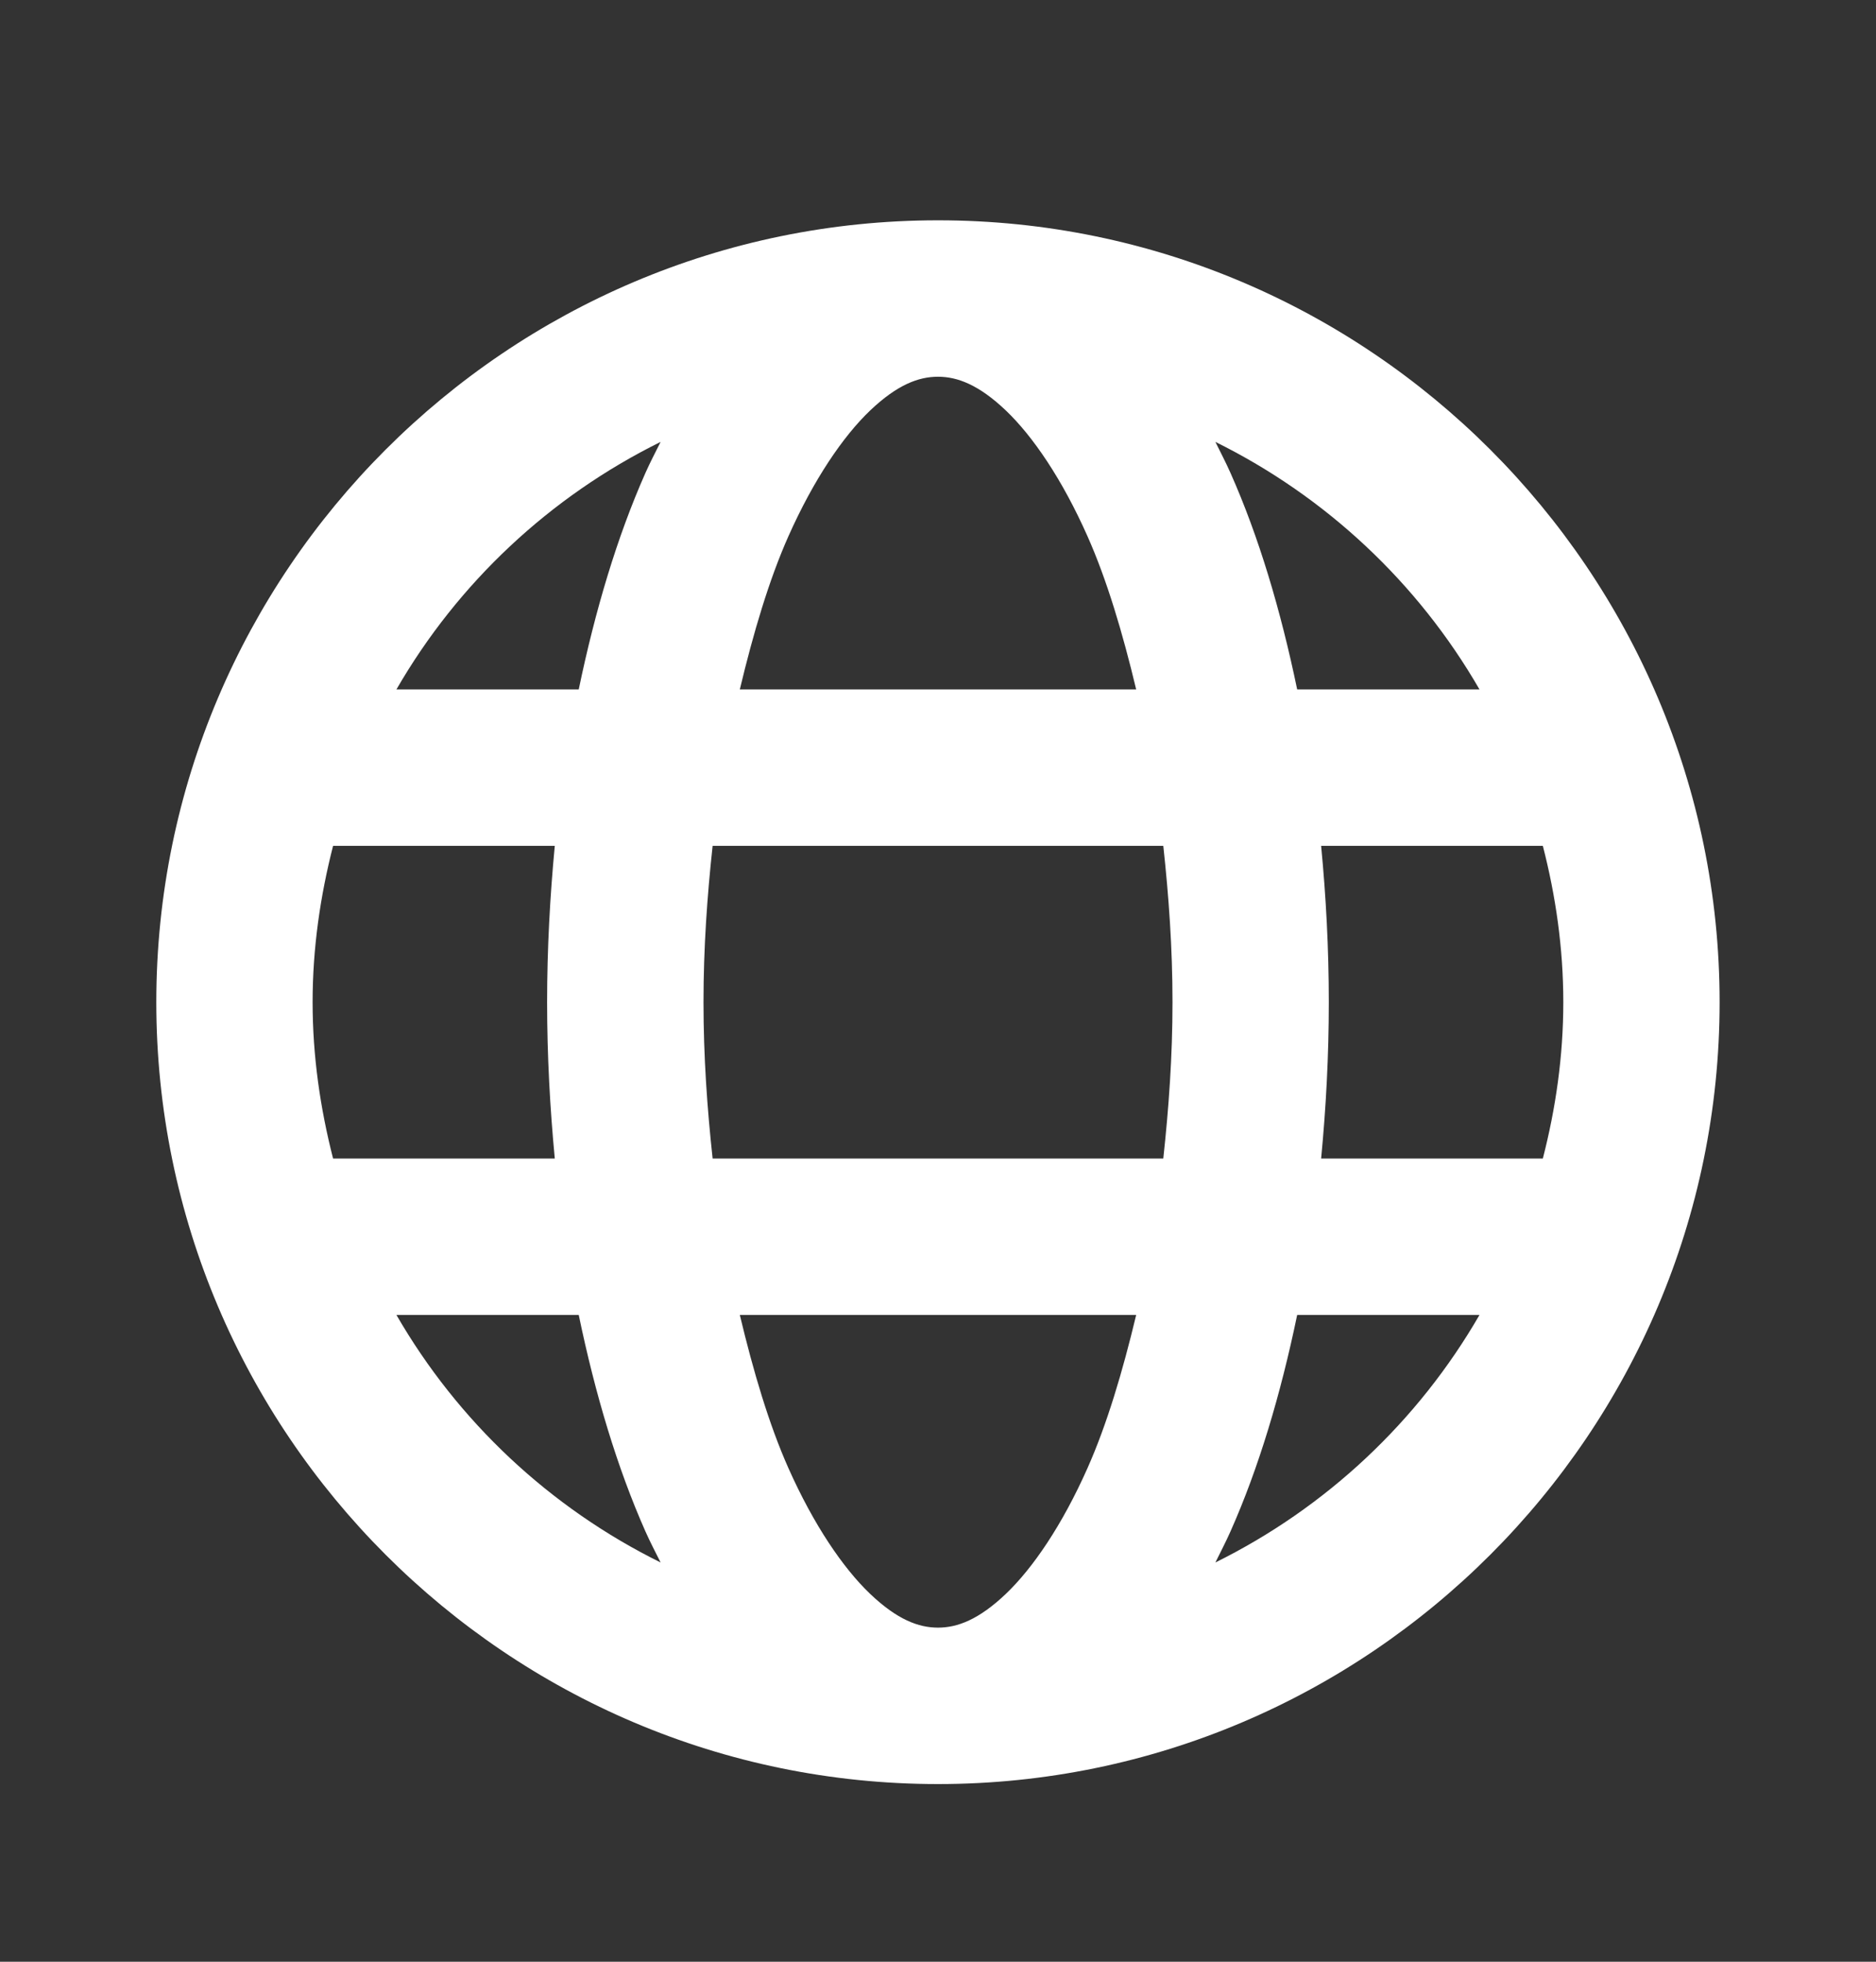 <svg width="22" height="23" viewBox="0 0 22 23" fill="none" xmlns="http://www.w3.org/2000/svg">
<rect x="0" y="0" width="22" height="23" fill="#333333" stroke="none"/>
<path d="M11 2.583C5.948 2.583 1.833 6.698 1.833 11.75C1.833 16.802 5.948 20.917 11 20.917C16.051 20.917 20.166 16.802 20.166 11.75C20.166 6.698 16.051 2.583 11 2.583ZM11 4.417C11.227 4.417 11.477 4.51 11.795 4.812C12.113 5.115 12.458 5.622 12.754 6.289C12.98 6.797 13.165 7.418 13.324 8.083H8.676C8.835 7.418 9.019 6.797 9.245 6.289C9.542 5.622 9.887 5.115 10.205 4.812C10.523 4.51 10.772 4.417 11 4.417ZM7.747 5.181C7.687 5.301 7.625 5.419 7.569 5.545C7.238 6.291 6.98 7.154 6.787 8.083H4.649C5.37 6.834 6.448 5.823 7.747 5.181ZM14.253 5.181C15.551 5.823 16.629 6.834 17.35 8.083H15.212C15.019 7.154 14.762 6.291 14.43 5.545C14.374 5.419 14.312 5.301 14.253 5.181ZM3.906 9.917H6.506C6.45 10.51 6.416 11.121 6.416 11.75C6.416 12.379 6.45 12.99 6.506 13.583H3.906C3.756 12.996 3.666 12.385 3.666 11.75C3.666 11.115 3.756 10.504 3.906 9.917ZM8.357 9.917H13.642C13.706 10.506 13.75 11.114 13.75 11.75C13.75 12.386 13.706 12.994 13.642 13.583H8.357C8.293 12.994 8.25 12.386 8.25 11.75C8.25 11.114 8.293 10.506 8.357 9.917ZM15.493 9.917H18.093C18.244 10.504 18.333 11.115 18.333 11.75C18.333 12.385 18.244 12.996 18.093 13.583H15.493C15.55 12.99 15.583 12.379 15.583 11.75C15.583 11.121 15.55 10.51 15.493 9.917ZM4.649 15.417H6.787C6.98 16.346 7.238 17.209 7.569 17.955C7.625 18.081 7.687 18.199 7.747 18.319C6.448 17.677 5.37 16.666 4.649 15.417ZM8.676 15.417H13.324C13.165 16.082 12.98 16.703 12.754 17.211C12.458 17.878 12.113 18.385 11.795 18.688C11.477 18.99 11.227 19.083 11 19.083C10.772 19.083 10.523 18.99 10.205 18.688C9.887 18.385 9.542 17.878 9.245 17.211C9.019 16.703 8.835 16.082 8.676 15.417ZM15.212 15.417H17.35C16.629 16.666 15.551 17.677 14.253 18.319C14.312 18.199 14.374 18.081 14.43 17.955C14.762 17.209 15.019 16.346 15.212 15.417Z" fill="white"/>
</svg>
